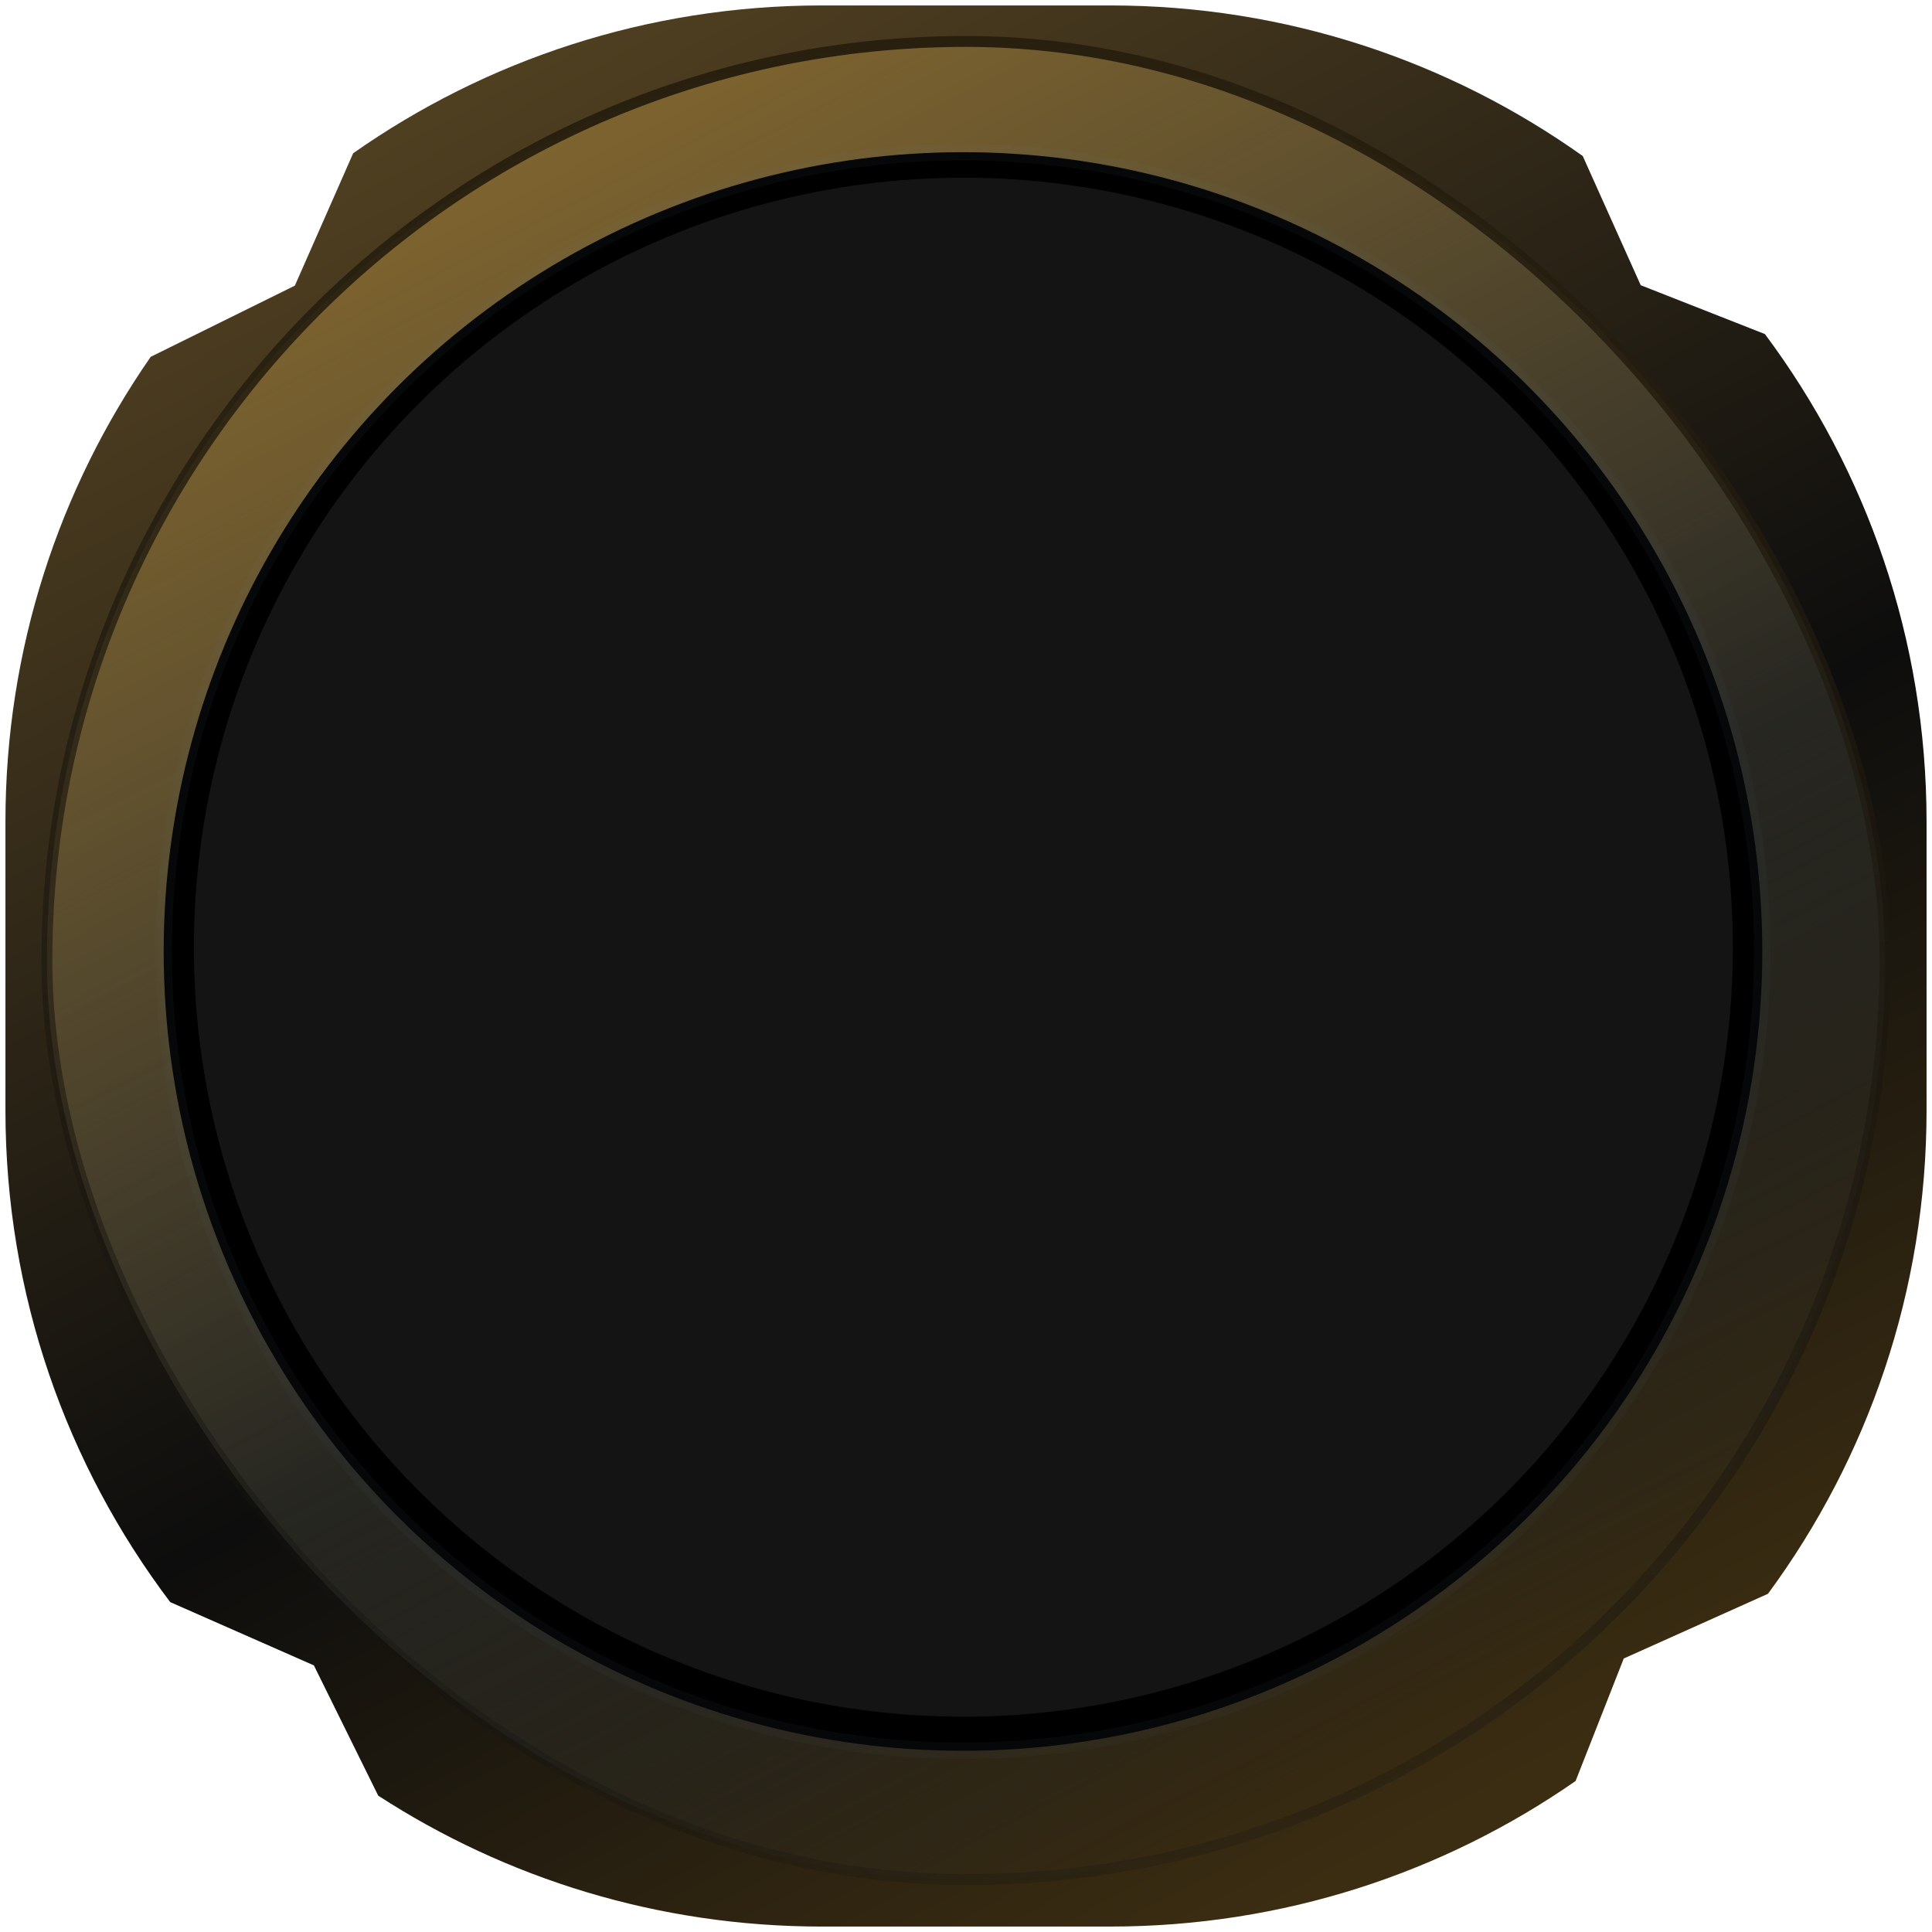 <svg width="355" height="355" viewBox="0 0 355 355" fill="none" xmlns="http://www.w3.org/2000/svg">
<g filter="url(#filter0_d_126_30193)">
<path fill-rule="evenodd" clip-rule="evenodd" d="M1 150C1 118.253 10.863 88.809 27.692 64.565L54.179 51.485L64.893 27.161C89.264 10.046 118.959 0 151 0H204C236.357 0 266.321 10.245 290.825 27.668L301.477 51.408L324.297 60.382C342.955 85.386 354 116.403 354 150V203C354 236.255 343.178 266.982 324.864 291.853L298.362 303.745L289.51 326.256C265.252 343.117 235.78 353 204 353H151C120.949 353 92.961 344.163 69.495 328.945L57.676 305.012L31.279 293.385C12.273 268.249 1 236.941 1 203V150Z" fill="url(#paint0_linear_126_30193)"/>
</g>
<rect x="8.62" y="7.617" width="337.763" height="337.763" rx="168.881" fill="url(#paint1_linear_126_30193)" stroke="url(#paint2_linear_126_30193)" stroke-width="2"/>
<circle cx="176.947" cy="174.831" r="146.87" fill="black" stroke="url(#paint3_angular_126_30193)" stroke-width="3"/>
<circle cx="177.018" cy="174.045" r="141.392" fill="#141414"/>
<defs>
<filter id="filter0_d_126_30193" x="0" y="0" width="355" height="355" filterUnits="userSpaceOnUse" color-interpolation-filters="sRGB">
<feFlood flood-opacity="0" result="BackgroundImageFix"/>
<feColorMatrix in="SourceAlpha" type="matrix" values="0 0 0 0 0 0 0 0 0 0 0 0 0 0 0 0 0 0 127 0" result="hardAlpha"/>
<feOffset dy="1"/>
<feGaussianBlur stdDeviation="0.5"/>
<feComposite in2="hardAlpha" operator="out"/>
<feColorMatrix type="matrix" values="0 0 0 0 1 0 0 0 0 1 0 0 0 0 1 0 0 0 0.1 0"/>
<feBlend mode="normal" in2="BackgroundImageFix" result="effect1_dropShadow_126_30193"/>
<feBlend mode="normal" in="SourceGraphic" in2="effect1_dropShadow_126_30193" result="shape"/>
</filter>
<linearGradient id="paint0_linear_126_30193" x1="93" y1="13" x2="272" y2="348" gradientUnits="userSpaceOnUse">
<stop stop-color="#4F3F21"/>
<stop offset="0.559" stop-color="#0D0D0D"/>
<stop offset="0.959" stop-color="#3B2D12"/>
</linearGradient>
<linearGradient id="paint1_linear_126_30193" x1="80" y1="32.002" x2="237" y2="335.002" gradientUnits="userSpaceOnUse">
<stop stop-color="#7F642E"/>
<stop offset="1" stop-color="#2B3C4A" stop-opacity="0"/>
</linearGradient>
<linearGradient id="paint2_linear_126_30193" x1="177.501" y1="6.617" x2="185.001" y2="443.998" gradientUnits="userSpaceOnUse">
<stop stop-color="#281F0E"/>
<stop offset="1" stop-color="#080C11" stop-opacity="0"/>
</linearGradient>
<radialGradient id="paint3_angular_126_30193" cx="0" cy="0" r="1" gradientUnits="userSpaceOnUse" gradientTransform="translate(176.947 174.831) rotate(-128.806) scale(154.697)">
<stop stop-color="#ECC271"/>
<stop offset="1" stop-color="#5D89AE" stop-opacity="0"/>
</radialGradient>
</defs>
</svg>
